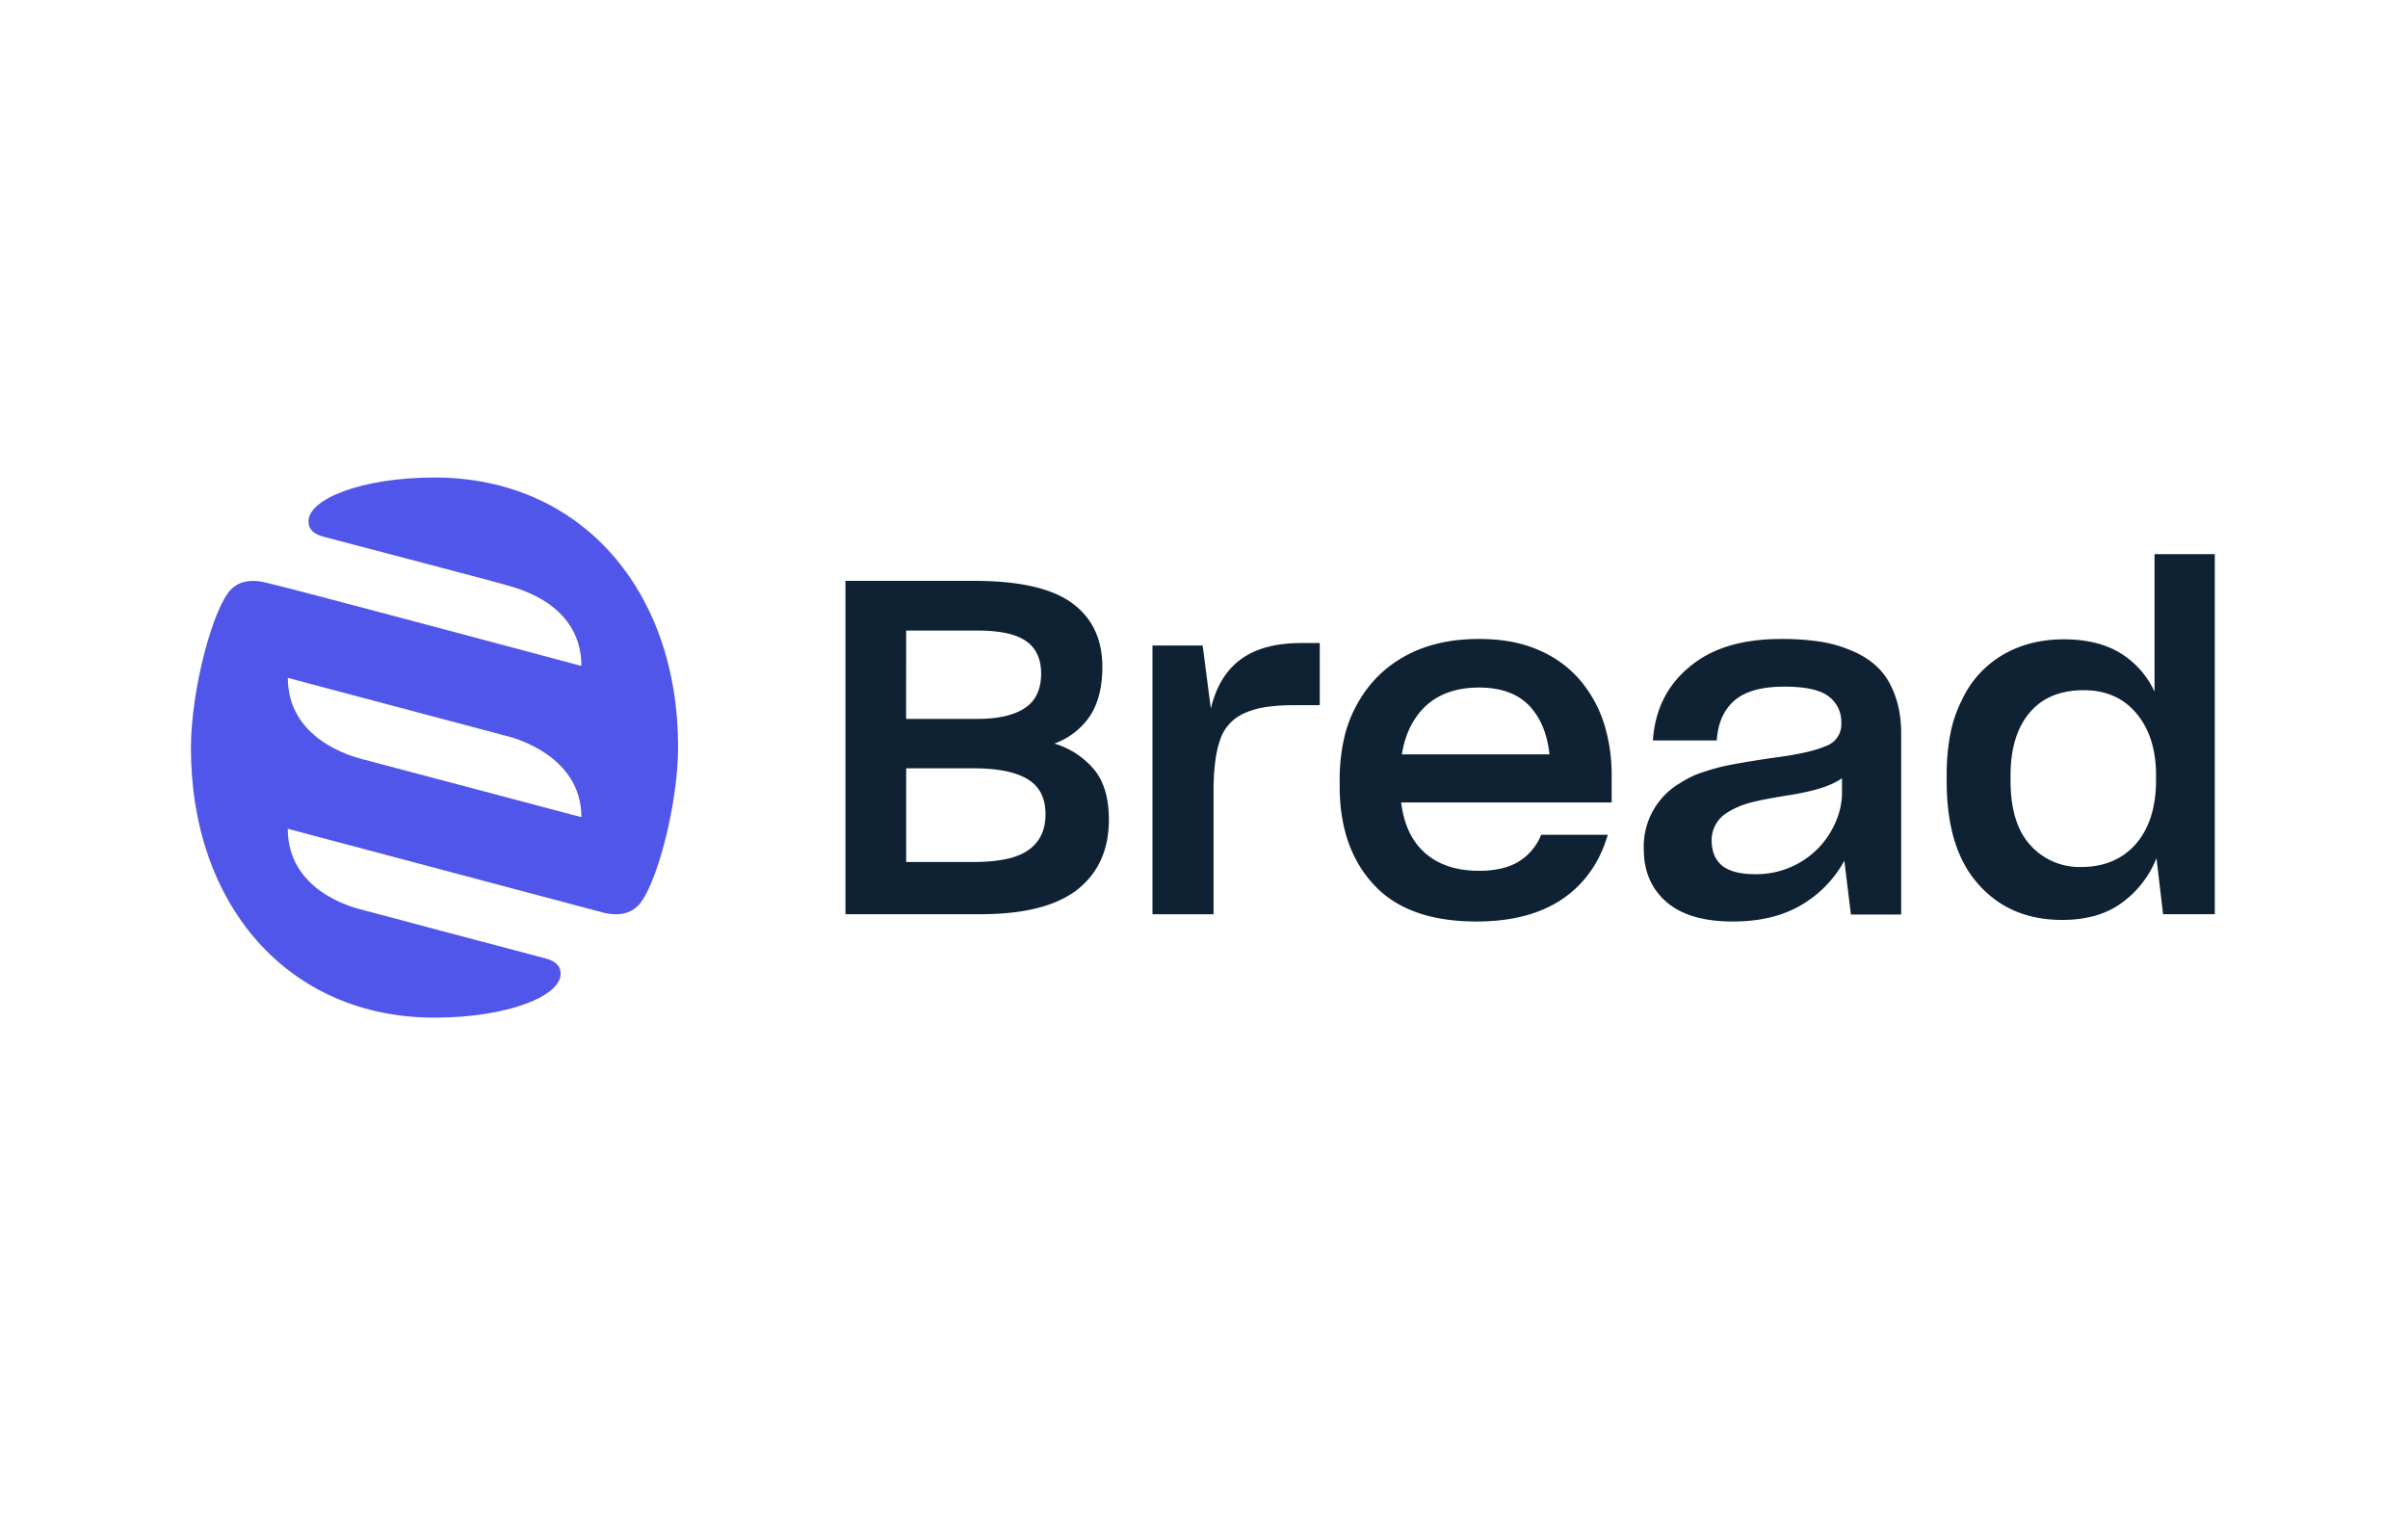 <svg xmlns="http://www.w3.org/2000/svg" width="38" height="24" fill="none" aria-labelledby="pi-bread" role="img" viewBox="0 0 38 24"><title id="pi-bread">Bread</title><path fill="#fff" d="M0 0h38v24H0z"/><path fill="#0F2233" d="M16.64 11.733a1.15 1.15 0 0 0 .566-.443q.189-.295.19-.765 0-.66-.48-1.01-.479-.348-1.534-.349h-2.04v5.26h2.131q1.03 0 1.53-.389c.331-.263.496-.629.496-1.108q0-.486-.22-.77a1.3 1.3 0 0 0-.64-.426zM14.3 9.95h1.112q.54-.002.78.166.237.164.238.513-.001.376-.259.545-.257.17-.752.17h-1.12zm1.934 3.459q-.257.194-.889.193H14.3v-1.478h1.062q.575-.001.857.173.28.169.28.552 0 .37-.264.56zm3.349-3.007q-.35.255-.475.78l-.129-.996h-.792v4.241h.964v-1.96q.001-.496.101-.786a.69.69 0 0 1 .371-.42q.157-.073.328-.1.196-.032.448-.034h.428v-.98h-.293c-.401 0-.722.086-.951.256zm5.357.337a1.76 1.76 0 0 0-.656-.48q-.4-.178-.952-.176-.673 0-1.163.272t-.758.767a2 2 0 0 0-.203.542q-.068.313-.067.633v.103q-.002.98.54 1.561.535.58 1.621.58c.563 0 1.019-.124 1.366-.363q.516-.36.704-1.006h-1.051a.88.88 0 0 1-.354.423q-.239.146-.628.146-.53 0-.85-.28-.315-.279-.377-.798h3.321v-.45c0-.267-.04-.533-.118-.789a2 2 0 0 0-.375-.685m-2.818 1.165q.081-.498.395-.78.312-.274.822-.275.516.001.79.283.272.286.323.772zm7.094-1.638a2 2 0 0 0-.485-.14 4 4 0 0 0-.628-.043q-.921 0-1.442.44-.528.436-.577 1.161h1.008c.018-.273.108-.479.277-.629.172-.147.431-.22.785-.22q.502-.001.704.154a.5.5 0 0 1 .199.422.36.36 0 0 1-.249.363q-.249.11-.826.184-.405.059-.664.109a3 3 0 0 0-.45.12q-.089.026-.184.073-.09.044-.182.103a1.16 1.16 0 0 0-.562 1.039q.001.519.356.829t1.05.31c.444 0 .81-.094 1.101-.273.277-.167.505-.404.658-.686l.104.849h.793v-2.866c0-.304-.065-.567-.186-.79q-.18-.334-.6-.51zm-.148 2.244q-.001.304-.17.602c-.12.212-.298.388-.512.508a1.37 1.37 0 0 1-.704.174q-.335-.002-.503-.132-.166-.135-.168-.4a.51.51 0 0 1 .253-.444 1.3 1.3 0 0 1 .347-.149q.201-.055.59-.116c.192-.03.365-.066.51-.11.147-.043.266-.1.357-.162zM34 8.744v2.17a1.4 1.4 0 0 0-.542-.61q-.353-.214-.884-.216-.548 0-.964.243a1.6 1.6 0 0 0-.65.716 2 2 0 0 0-.182.533 3.4 3.4 0 0 0-.058.64v.106q-.001 1.068.5 1.627.499.564 1.324.563.575 0 .944-.273a1.6 1.6 0 0 0 .543-.702l.104.885h.816V8.744zm.024 3.571q-.001.63-.316 1-.319.364-.864.366a1.04 1.04 0 0 1-.802-.343q-.315-.342-.314-1.023v-.079q0-.634.3-.989.297-.355.854-.356.529 0 .835.37.308.368.307.981z"/><path fill="#5156EA" d="M6.858 7.535c-1.16 0-1.99.343-1.99.69 0 .136.092.206.244.246.327.086 2.74.718 2.903.769.192.056 1.16.306 1.16 1.271v-.003S4.498 9.256 4.17 9.187c-.23-.051-.402-.007-.52.109-.286.283-.637 1.585-.637 2.51 0 2.467 1.528 4.252 3.844 4.252 1.16 0 1.99-.343 1.99-.69 0-.136-.092-.206-.243-.246-.328-.086-2.741-.725-2.9-.769-.162-.04-1.163-.307-1.163-1.275l5.003 1.329c.23.05.401.006.52-.11.286-.283.637-1.585.637-2.51 0-2.467-1.528-4.252-3.844-4.252zm-1.153 4.44c-.152-.039-1.163-.312-1.163-1.278l3.476.923c.118.03 1.157.316 1.157 1.275 0 0-3.322-.882-3.47-.919z"/></svg>